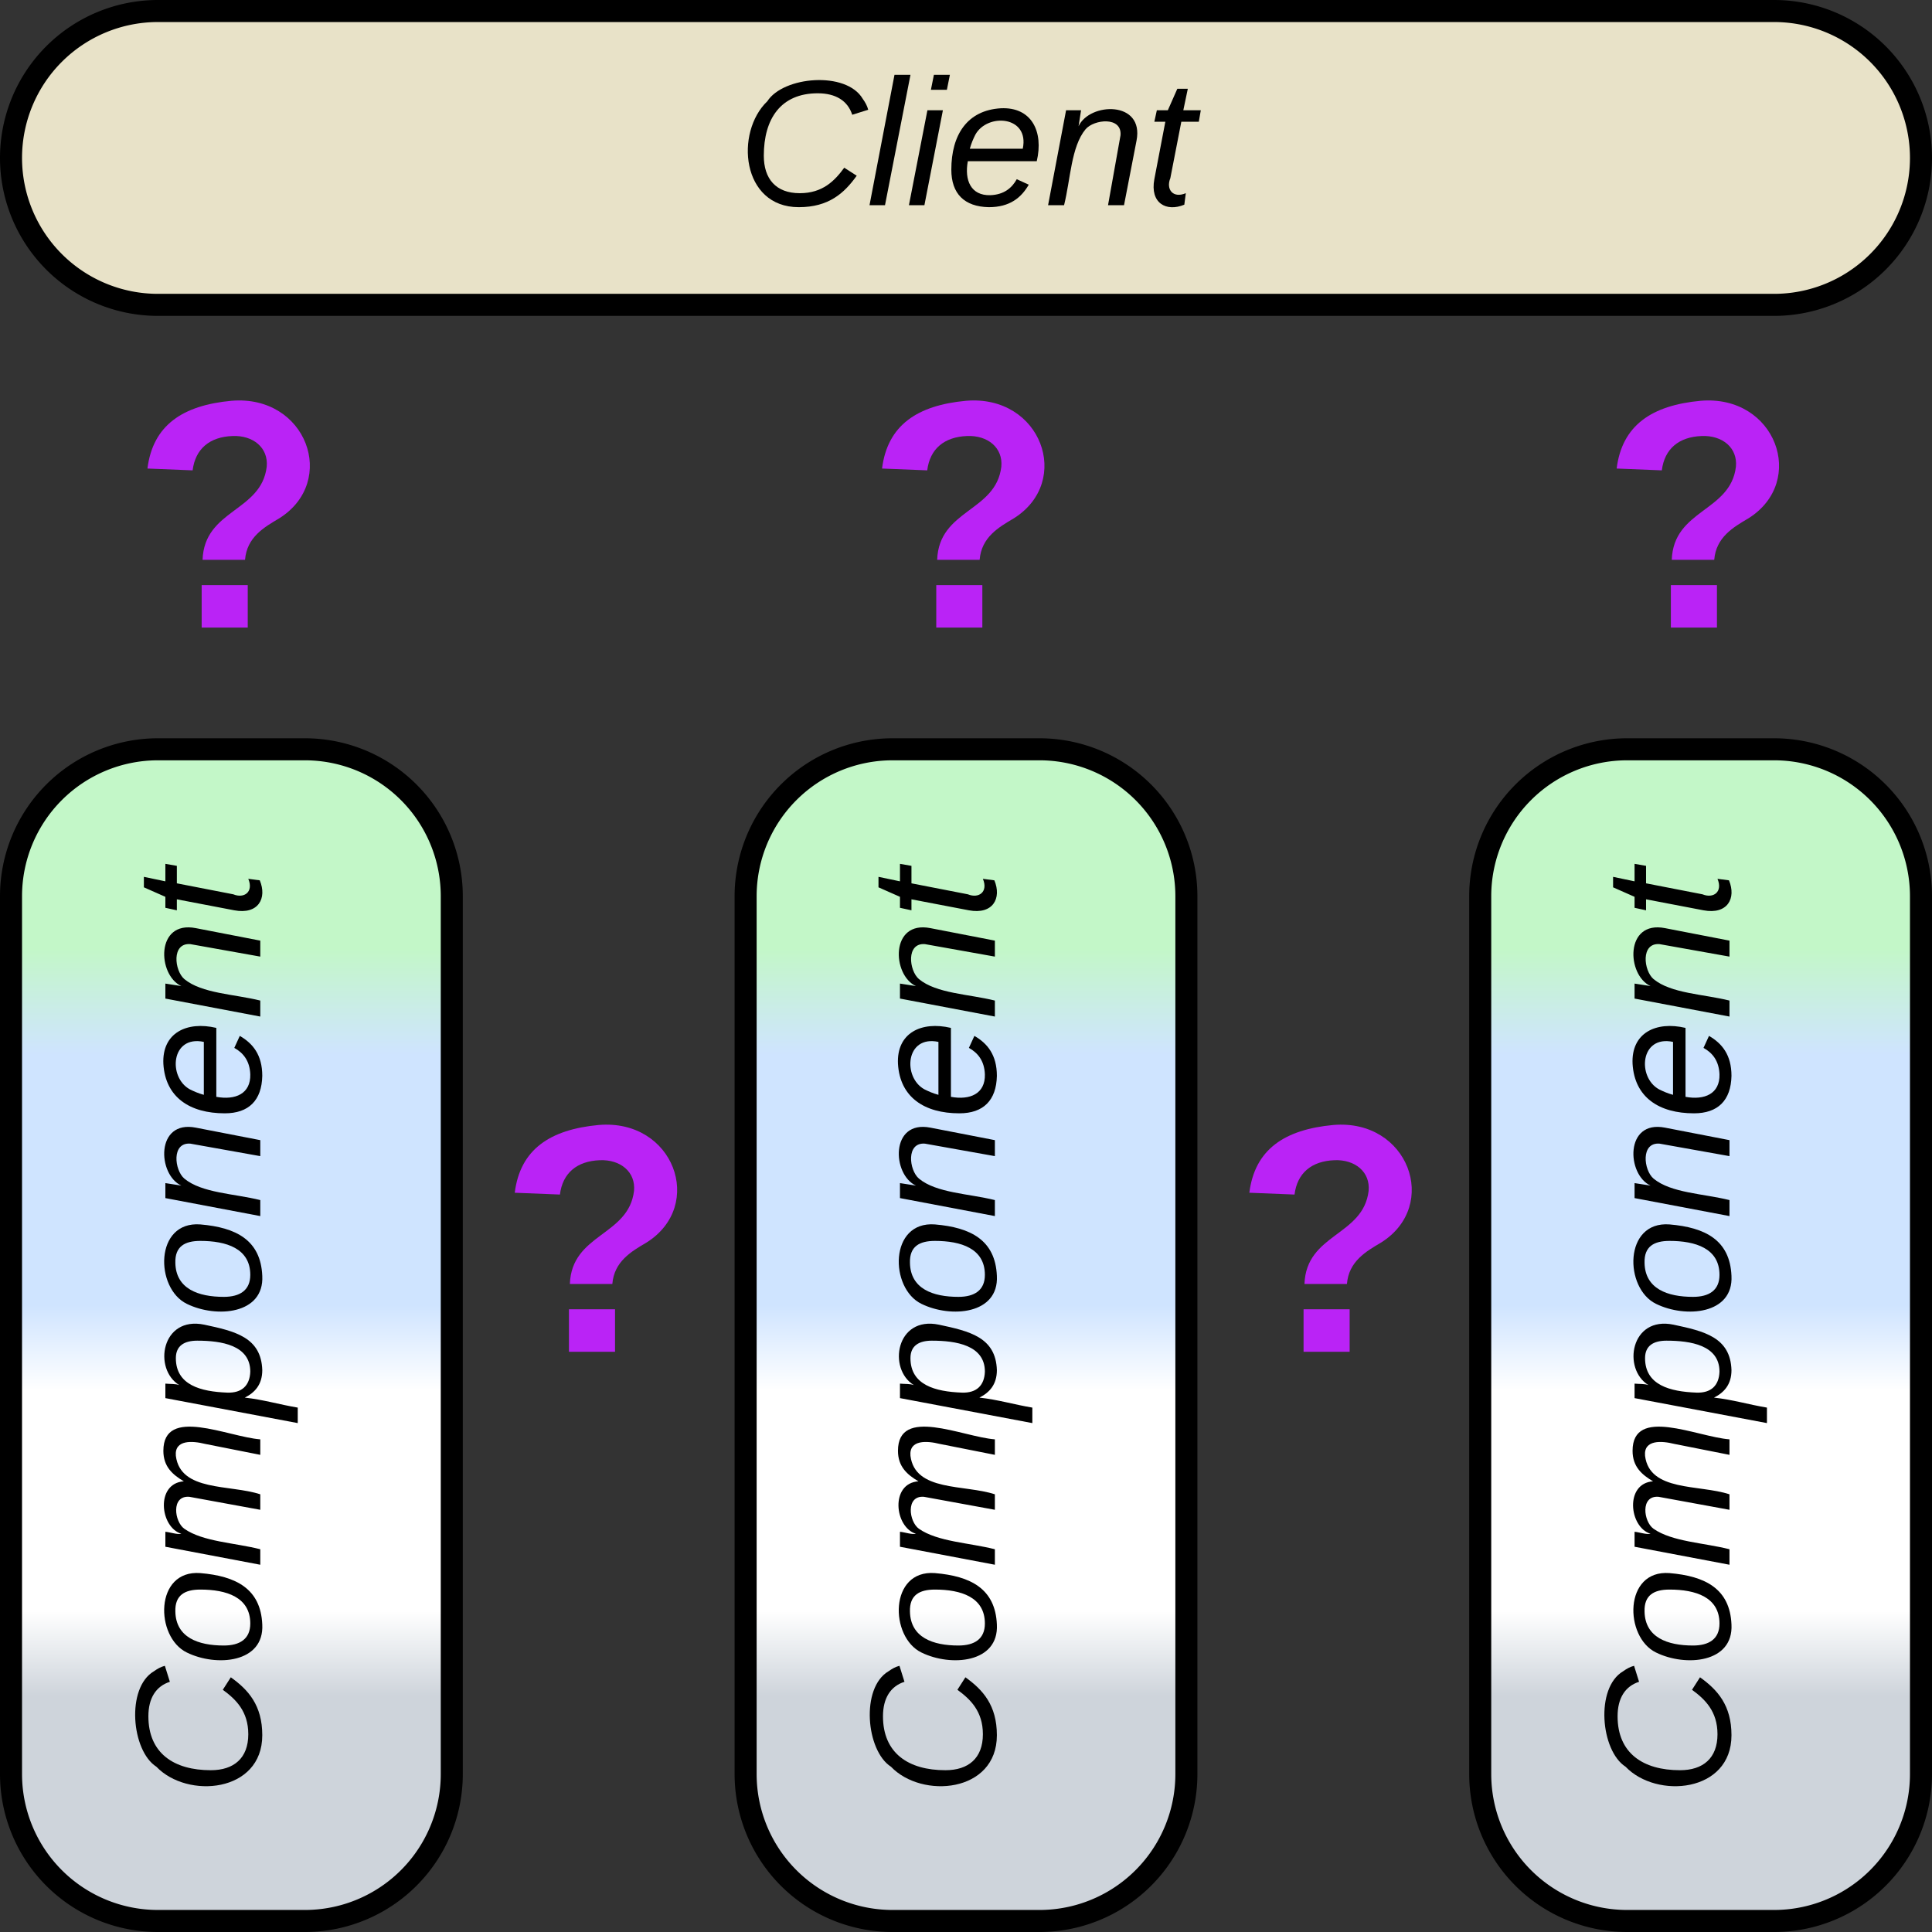 <svg xmlns="http://www.w3.org/2000/svg" xmlns:xlink="http://www.w3.org/1999/xlink" xmlns:lucid="lucid" width="263" height="263"><rect width="100%" height="100%" fill="#333333" stroke="none"/><g transform="translate(-598.5 -198.5)" lucid:page-tab-id="0_0"><path d="M600 320.5a20 20 0 0 1 20-20h20a20 20 0 0 1 20 20V440a20 20 0 0 1-20 20h-20a20 20 0 0 1-20-20z" stroke="#000" stroke-width="3" fill="url(#a)"/><use xlink:href="#b" transform="matrix(-1.8369701987210297e-16,-1,1,-1.8369701987210297e-16,605,455) translate(11.92 28.931)"/><path d="M700 320.5a20 20 0 0 1 20-20h20a20 20 0 0 1 20 20V440a20 20 0 0 1-20 20h-20a20 20 0 0 1-20-20z" stroke="#000" stroke-width="3" fill="url(#c)"/><use xlink:href="#b" transform="matrix(-1.8369701987210297e-16,-1,1,-1.8369701987210297e-16,705,455) translate(11.92 28.931)"/><path d="M800 320.5a20 20 0 0 1 20-20h20a20 20 0 0 1 20 20V440a20 20 0 0 1-20 20h-20a20 20 0 0 1-20-20z" stroke="#000" stroke-width="3" fill="url(#d)"/><use xlink:href="#b" transform="matrix(-1.8369701987210297e-16,-1,1,-1.8369701987210297e-16,805,455) translate(11.92 28.931)"/><path d="M600 220a20 20 0 0 1 20-20h220a20 20 0 0 1 20 20 20 20 0 0 1-20 20H620a20 20 0 0 1-20-20z" stroke="#000" stroke-width="3" fill="#e8e2c8"/><use xlink:href="#e" transform="matrix(1,0,0,1,605,205) translate(93.872 21.431)"/><path d="M660 344.58a6 6 0 0 1 6-6h28a6 6 0 0 1 6 6v51.34a6 6 0 0 1-6 6h-28a6 6 0 0 1-6-6z" stroke="#000" stroke-opacity="0" stroke-width="2" fill="#fff" fill-opacity="0"/><use xlink:href="#f" transform="matrix(1,0,0,1,665,343.583) translate(1.481 38.931)"/><path d="M760 344.58a6 6 0 0 1 6-6h28a6 6 0 0 1 6 6v51.34a6 6 0 0 1-6 6h-28a6 6 0 0 1-6-6z" stroke="#000" stroke-opacity="0" stroke-width="2" fill="#fff" fill-opacity="0"/><use xlink:href="#f" transform="matrix(1,0,0,1,765,343.583) translate(1.481 38.931)"/><path d="M610 246a6 6 0 0 1 6-6h28a6 6 0 0 1 6 6v51.33a6 6 0 0 1-6 6h-28a6 6 0 0 1-6-6z" stroke="#000" stroke-opacity="0" stroke-width="2" fill="#fff" fill-opacity="0"/><use xlink:href="#f" transform="matrix(1,0,0,1,615,245) translate(1.481 38.931)"/><path d="M710 246a6 6 0 0 1 6-6h28a6 6 0 0 1 6 6v51.33a6 6 0 0 1-6 6h-28a6 6 0 0 1-6-6z" stroke="#000" stroke-opacity="0" stroke-width="2" fill="#fff" fill-opacity="0"/><use xlink:href="#f" transform="matrix(1,0,0,1,715,245) translate(1.481 38.931)"/><path d="M810 246a6 6 0 0 1 6-6h28a6 6 0 0 1 6 6v51.33a6 6 0 0 1-6 6h-28a6 6 0 0 1-6-6z" stroke="#000" stroke-opacity="0" stroke-width="2" fill="#fff" fill-opacity="0"/><use xlink:href="#f" transform="matrix(1,0,0,1,815,245) translate(1.481 38.931)"/><defs><linearGradient gradientUnits="userSpaceOnUse" id="a" x1="600" y1="460" x2="600" y2="300.5"><stop offset="19.2%" stop-color="#ced4db"/><stop offset="26.45%" stop-color="#fff"/><stop offset="45.29%" stop-color="#fff"/><stop offset="52.54%" stop-color="#cfe4ff"/><stop offset="73.91%" stop-color="#cfe4ff"/><stop offset="82.97%" stop-color="#c3f7c8"/></linearGradient><path d="M125-24c46 0 70-25 89-51l25 16C214-24 183 4 123 4 8 4-5-146 60-208c32-50 158-61 191-5 5 7 9 14 11 22l-32 10c-9-28-33-43-69-43-74 0-108 51-108 125 0 46 24 75 72 75" id="g"/><path d="M30-147c31-64 166-65 159 27C183-49 158 1 86 4 9 8 1-88 30-147zM88-20c53 0 68-48 68-100 0-31-11-51-44-50-52 1-68 46-68 97 0 32 13 53 44 53" id="h"/><path d="M248-111c6-24 9-61-24-58-72 9-57 108-77 169h-31l26-142c3-37-50-30-64-10C52-115 50-51 37 0H6l36-190h30c-1 10-6 24-4 32 13-43 101-52 105 5 13-22 29-41 61-41 90 0 28 129 23 194h-31" id="i"/><path d="M67-162c32-53 139-36 121 50C175-51 163 2 97 4 68 4 52-11 42-31 38 6 28 39 22 75H-9l50-265h29c-1 10 0 20-3 28zm89 36c0-26-10-43-35-43-54 0-67 50-69 103-1 29 14 45 42 46 53 0 62-58 62-106" id="j"/><path d="M67-158c22-48 132-52 116 29L158 0h-32l25-140c3-38-53-32-70-12C52-117 51-52 38 0H6l36-190h30" id="k"/><path d="M111-194c62-3 86 47 72 106H45c-7 38 6 69 45 68 27-1 43-14 53-32l24 11C152-15 129 4 87 4 38 3 12-23 12-71c0-70 32-119 99-123zm44 81c14-66-71-72-95-28-4 8-8 17-11 28h106" id="l"/><path d="M51-54c-9 22 5 41 31 30L79-1C43 14 10-4 19-52l22-115H19l5-23h22l19-43h21l-9 43h35l-4 23H73" id="m"/><g id="b"><use transform="matrix(0.068,0,0,0.068,0,0)" xlink:href="#g"/><use transform="matrix(0.068,0,0,0.068,17.586,0)" xlink:href="#h"/><use transform="matrix(0.068,0,0,0.068,31.167,0)" xlink:href="#i"/><use transform="matrix(0.068,0,0,0.068,51.469,0)" xlink:href="#j"/><use transform="matrix(0.068,0,0,0.068,65.049,0)" xlink:href="#h"/><use transform="matrix(0.068,0,0,0.068,78.63,0)" xlink:href="#k"/><use transform="matrix(0.068,0,0,0.068,92.21,0)" xlink:href="#l"/><use transform="matrix(0.068,0,0,0.068,105.79,0)" xlink:href="#k"/><use transform="matrix(0.068,0,0,0.068,119.37,0)" xlink:href="#m"/></g><linearGradient gradientUnits="userSpaceOnUse" id="c" x1="700" y1="460" x2="700" y2="300.5"><stop offset="19.2%" stop-color="#ced4db"/><stop offset="26.45%" stop-color="#fff"/><stop offset="45.29%" stop-color="#fff"/><stop offset="52.54%" stop-color="#cfe4ff"/><stop offset="73.91%" stop-color="#cfe4ff"/><stop offset="82.97%" stop-color="#c3f7c8"/></linearGradient><linearGradient gradientUnits="userSpaceOnUse" id="d" x1="800" y1="460" x2="800" y2="300.5"><stop offset="19.2%" stop-color="#ced4db"/><stop offset="26.45%" stop-color="#fff"/><stop offset="45.29%" stop-color="#fff"/><stop offset="52.54%" stop-color="#cfe4ff"/><stop offset="73.91%" stop-color="#cfe4ff"/><stop offset="82.97%" stop-color="#c3f7c8"/></linearGradient><path d="M6 0l50-261h32L37 0H6" id="n"/><path d="M50-231l6-30h32l-6 30H50zM6 0l37-190h31L37 0H6" id="o"/><g id="e"><use transform="matrix(0.068,0,0,0.068,0,0)" xlink:href="#g"/><use transform="matrix(0.068,0,0,0.068,17.586,0)" xlink:href="#n"/><use transform="matrix(0.068,0,0,0.068,22.951,0)" xlink:href="#o"/><use transform="matrix(0.068,0,0,0.068,28.315,0)" xlink:href="#l"/><use transform="matrix(0.068,0,0,0.068,41.895,0)" xlink:href="#k"/><use transform="matrix(0.068,0,0,0.068,55.475,0)" xlink:href="#m"/></g><path fill="#ba23f6" d="M110-251c83-7 118 89 53 130-17 10-36 21-38 46H78c2-56 65-53 71-103 2-21-15-35-38-34-25 1-41 14-44 38l-50-2c6-48 39-70 93-75zM77 0v-47h51V0H77" id="p"/><use transform="matrix(0.123,0,0,0.123,0,0)" xlink:href="#p" id="f"/></defs></g></svg>